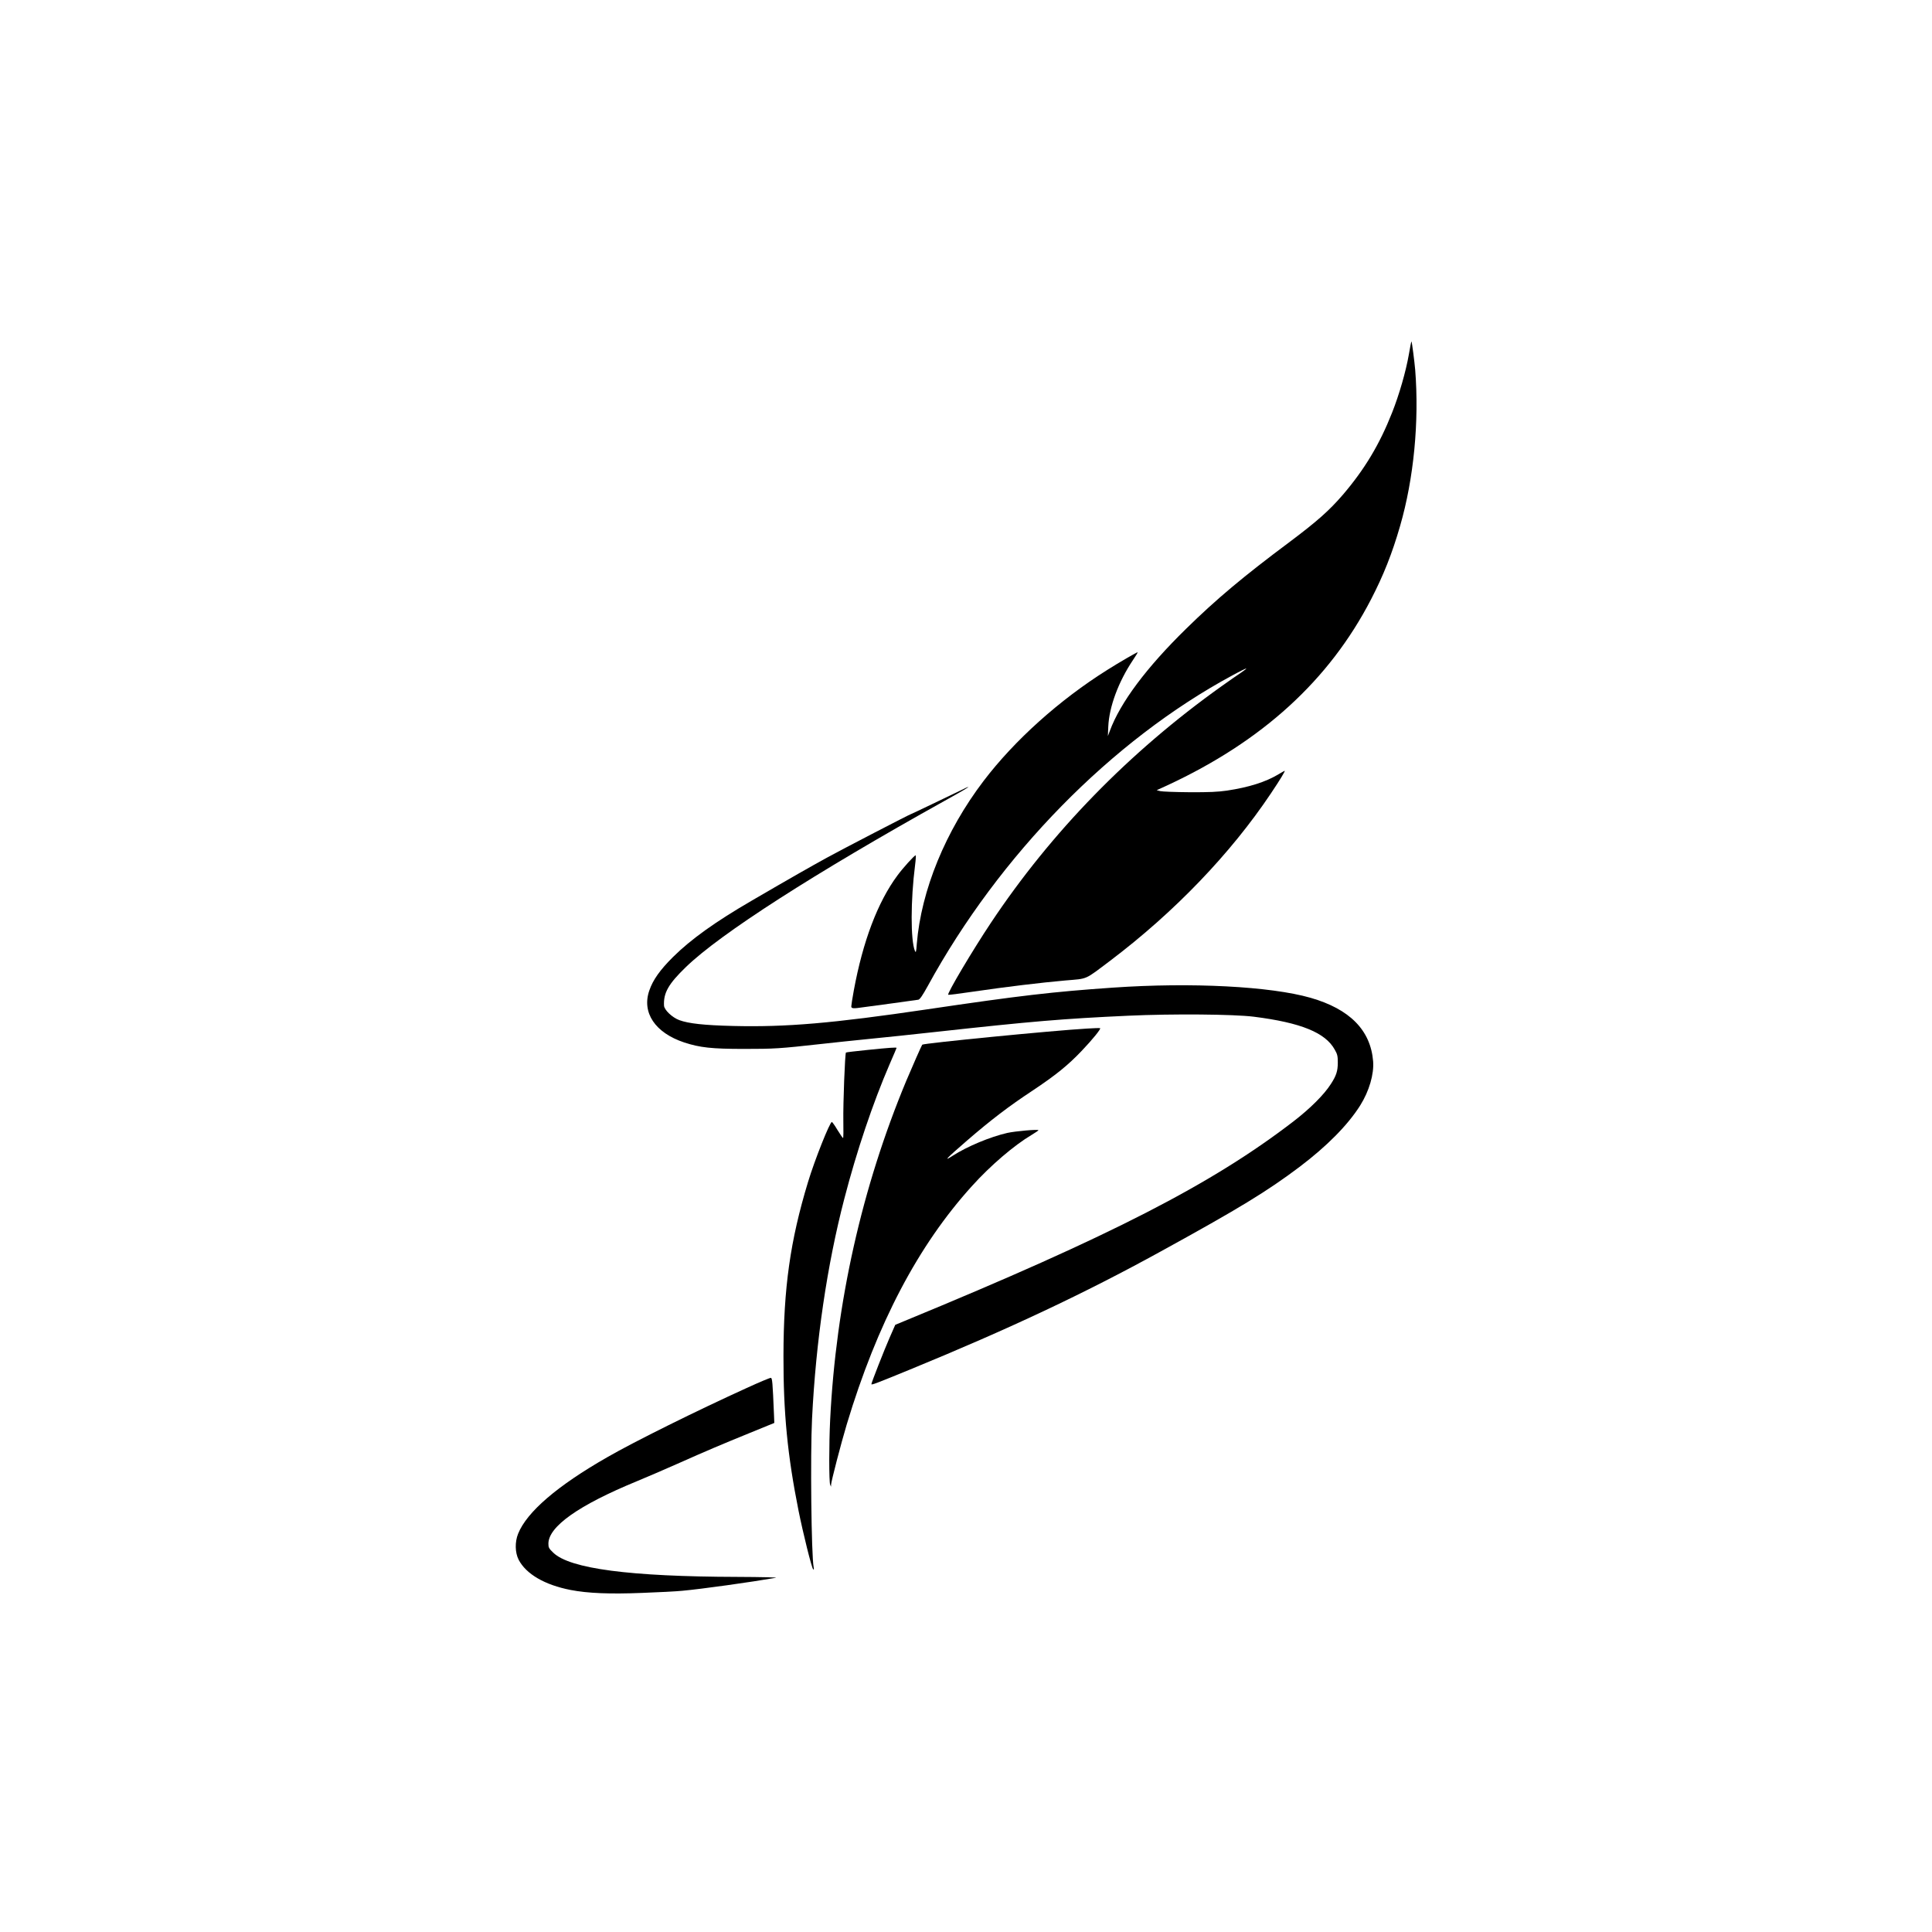 <?xml version="1.0" standalone="no"?>
<!DOCTYPE svg PUBLIC "-//W3C//DTD SVG 20010904//EN"
 "http://www.w3.org/TR/2001/REC-SVG-20010904/DTD/svg10.dtd">
<svg version="1.0" xmlns="http://www.w3.org/2000/svg"
 width="1920pt" height="1920pt" viewBox="0 0 1920 1920"
 preserveAspectRatio="xMidYMid meet">

<g transform="translate(0,1920) scale(0.1,-0.1)"
fill="#000000" stroke="none">
<path d="M14001 15677 c-30 -170 -95 -397 -167 -579 -125 -316 -272 -561 -488
-814 -137 -159 -257 -265 -526 -467 -464 -346 -732 -571 -1034 -867 -395 -387
-652 -732 -756 -1012 l-20 -53 4 95 c9 196 100 443 245 660 28 41 49 76 47 78
-4 3 -181 -99 -301 -175 -478 -300 -923 -700 -1231 -1105 -378 -497 -619
-1085 -663 -1618 -6 -83 -9 -92 -19 -69 -43 104 -43 501 2 852 7 53 9 97 6 97
-13 0 -127 -126 -182 -201 -196 -265 -343 -654 -433 -1142 -14 -76 -25 -147
-25 -158 0 -22 18 -24 118 -9 37 5 171 23 297 40 127 17 240 33 252 35 15 4
41 42 93 136 713 1304 1828 2441 3029 3088 73 40 135 70 137 68 2 -2 -22 -21
-53 -42 -32 -21 -121 -83 -198 -138 -915 -653 -1687 -1446 -2287 -2347 -182
-273 -438 -704 -425 -716 2 -3 113 11 247 31 334 49 677 90 915 111 232 20
188 1 450 198 637 482 1194 1062 1595 1661 92 137 145 225 137 225 -2 0 -30
-16 -62 -35 -128 -77 -294 -129 -512 -162 -92 -13 -175 -17 -373 -16 -140 1
-271 6 -290 11 l-35 9 105 48 c945 439 1609 1044 2026 1850 123 238 209 454
288 728 136 470 191 1038 150 1552 -7 81 -32 277 -37 282 -2 1 -14 -57 -26
-130z"/>
<path d="M9555 11349 c-130 -63 -497 -239 -501 -239 -9 0 -692 -354 -839 -435
-153 -84 -347 -194 -740 -423 -367 -213 -608 -386 -786 -562 -130 -129 -200
-228 -236 -333 -77 -221 58 -421 347 -517 156 -51 273 -64 595 -64 302 0 352
3 765 49 118 13 332 36 475 50 143 14 442 45 665 70 956 105 1261 131 1915
161 438 20 1046 15 1245 -10 468 -59 712 -158 805 -328 26 -45 30 -64 30 -128
0 -83 -15 -130 -69 -213 -67 -105 -204 -242 -370 -370 -811 -624 -1811 -1138
-3865 -1984 l-94 -39 -57 -130 c-51 -116 -180 -445 -180 -459 0 -11 31 0 382
144 987 405 1737 758 2493 1174 783 430 1056 597 1379 840 274 207 481 417
604 612 89 142 138 311 128 438 -25 309 -232 519 -622 631 -398 114 -1183 155
-1964 101 -595 -41 -923 -79 -1848 -216 -942 -139 -1399 -178 -1927 -165 -288
7 -442 24 -534 58 -71 26 -150 102 -152 144 -7 127 45 217 218 384 342 331
1277 931 2568 1650 193 107 251 142 235 139 -3 0 -32 -13 -65 -30z"/>
<path d="M10800 8978 c-345 -20 -1623 -146 -1635 -160 -7 -9 -103 -227 -159
-360 -441 -1059 -698 -2205 -756 -3368 -12 -237 -12 -617 0 -645 l9 -20 0 20
c2 36 98 406 156 600 302 1002 709 1778 1245 2369 183 203 419 405 593 508 37
22 67 43 67 46 0 11 -229 -9 -310 -27 -170 -39 -398 -134 -541 -226 -99 -64
-69 -32 141 150 236 204 418 343 652 497 231 154 351 251 488 395 108 113 194
220 183 225 -5 2 -64 1 -133 -4z"/>
<path d="M8623 8766 c-116 -12 -214 -23 -216 -26 -10 -10 -29 -512 -26 -678 2
-94 1 -172 -3 -172 -3 0 -28 36 -55 80 -26 44 -52 80 -56 80 -20 0 -171 -378
-237 -597 -177 -583 -243 -1052 -244 -1728 -1 -566 40 -989 150 -1539 44 -219
130 -567 145 -581 8 -7 9 -1 5 20 -23 118 -34 1114 -16 1476 38 770 149 1526
321 2187 123 474 283 949 450 1336 38 87 69 160 69 162 0 7 -71 2 -287 -20z"/>
<path d="M7420 5406 c-491 -223 -1115 -532 -1384 -687 -497 -284 -800 -544
-887 -761 -33 -82 -31 -187 5 -258 74 -143 260 -251 517 -301 171 -33 389 -42
712 -29 161 6 339 15 397 21 198 18 675 85 930 129 25 4 -143 8 -386 9 -1064
3 -1660 81 -1825 240 -44 42 -49 52 -49 90 0 170 301 383 880 621 96 40 274
116 395 170 301 134 450 197 730 311 l240 98 -3 78 c-14 333 -17 368 -32 370
-8 1 -116 -44 -240 -101z"/>
</g>
</svg>
